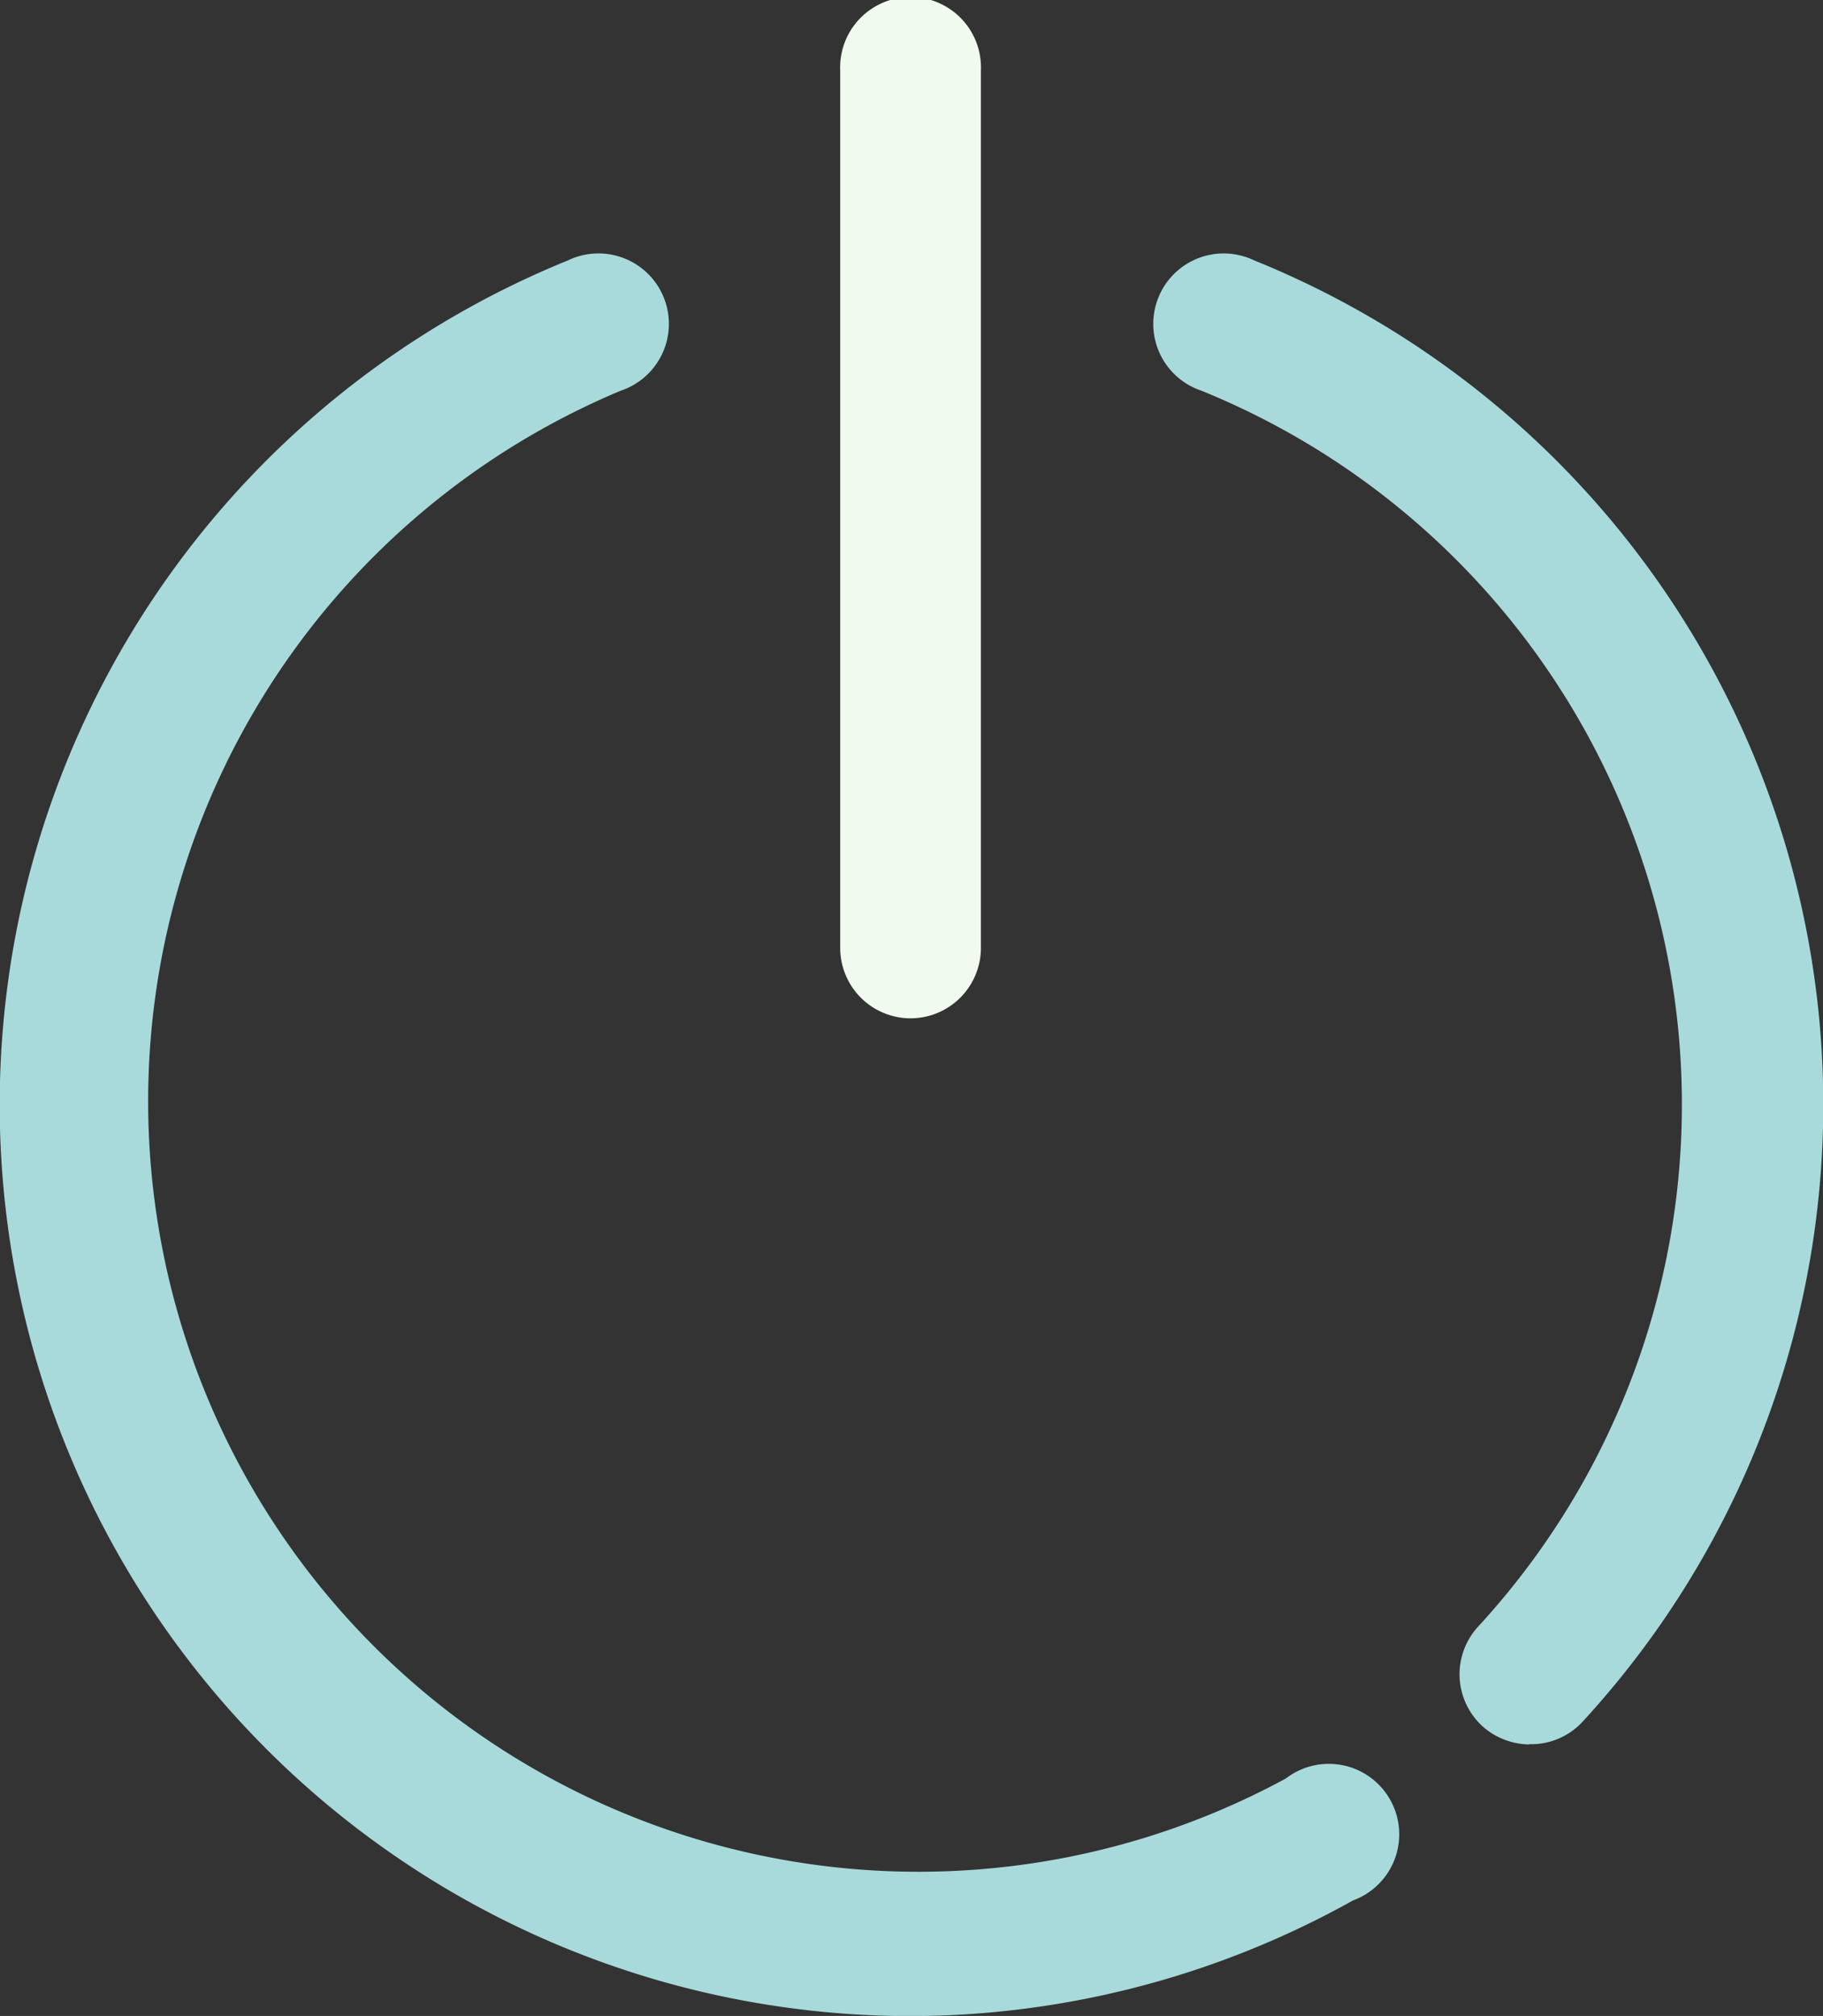<svg xmlns="http://www.w3.org/2000/svg" width="14.472" height="16" viewBox="0 0 14.472 16"><rect x="0" y="0" width="14.472" height="16" fill="#333333" stroke="none"/><defs><style>.a{fill:#a8dadc;}.b{fill:#f1faee;}</style></defs><path class="a" d="M19.82,29.9A7.233,7.233,0,0,1,17.1,15.966.559.559,0,1,1,17.519,17,6.115,6.115,0,1,0,22.8,28.014a.559.559,0,1,1,.533.968A7.225,7.225,0,0,1,19.82,29.9Zm4.912-2.156a.57.57,0,0,1-.372-.145.559.559,0,0,1-.034-.79A6.115,6.115,0,0,0,22.13,17a.559.559,0,1,1,.417-1.035,7.229,7.229,0,0,1,2.607,11.6A.555.555,0,0,1,24.733,27.742Z" transform="translate(-12.592 -13.899)"/><path class="b" d="M31.059,18.582a.559.559,0,0,1-.559-.559V11.059a.559.559,0,1,1,1.117,0v6.965A.559.559,0,0,1,31.059,18.582Z" transform="translate(-23.83 -10.5)"/></svg>